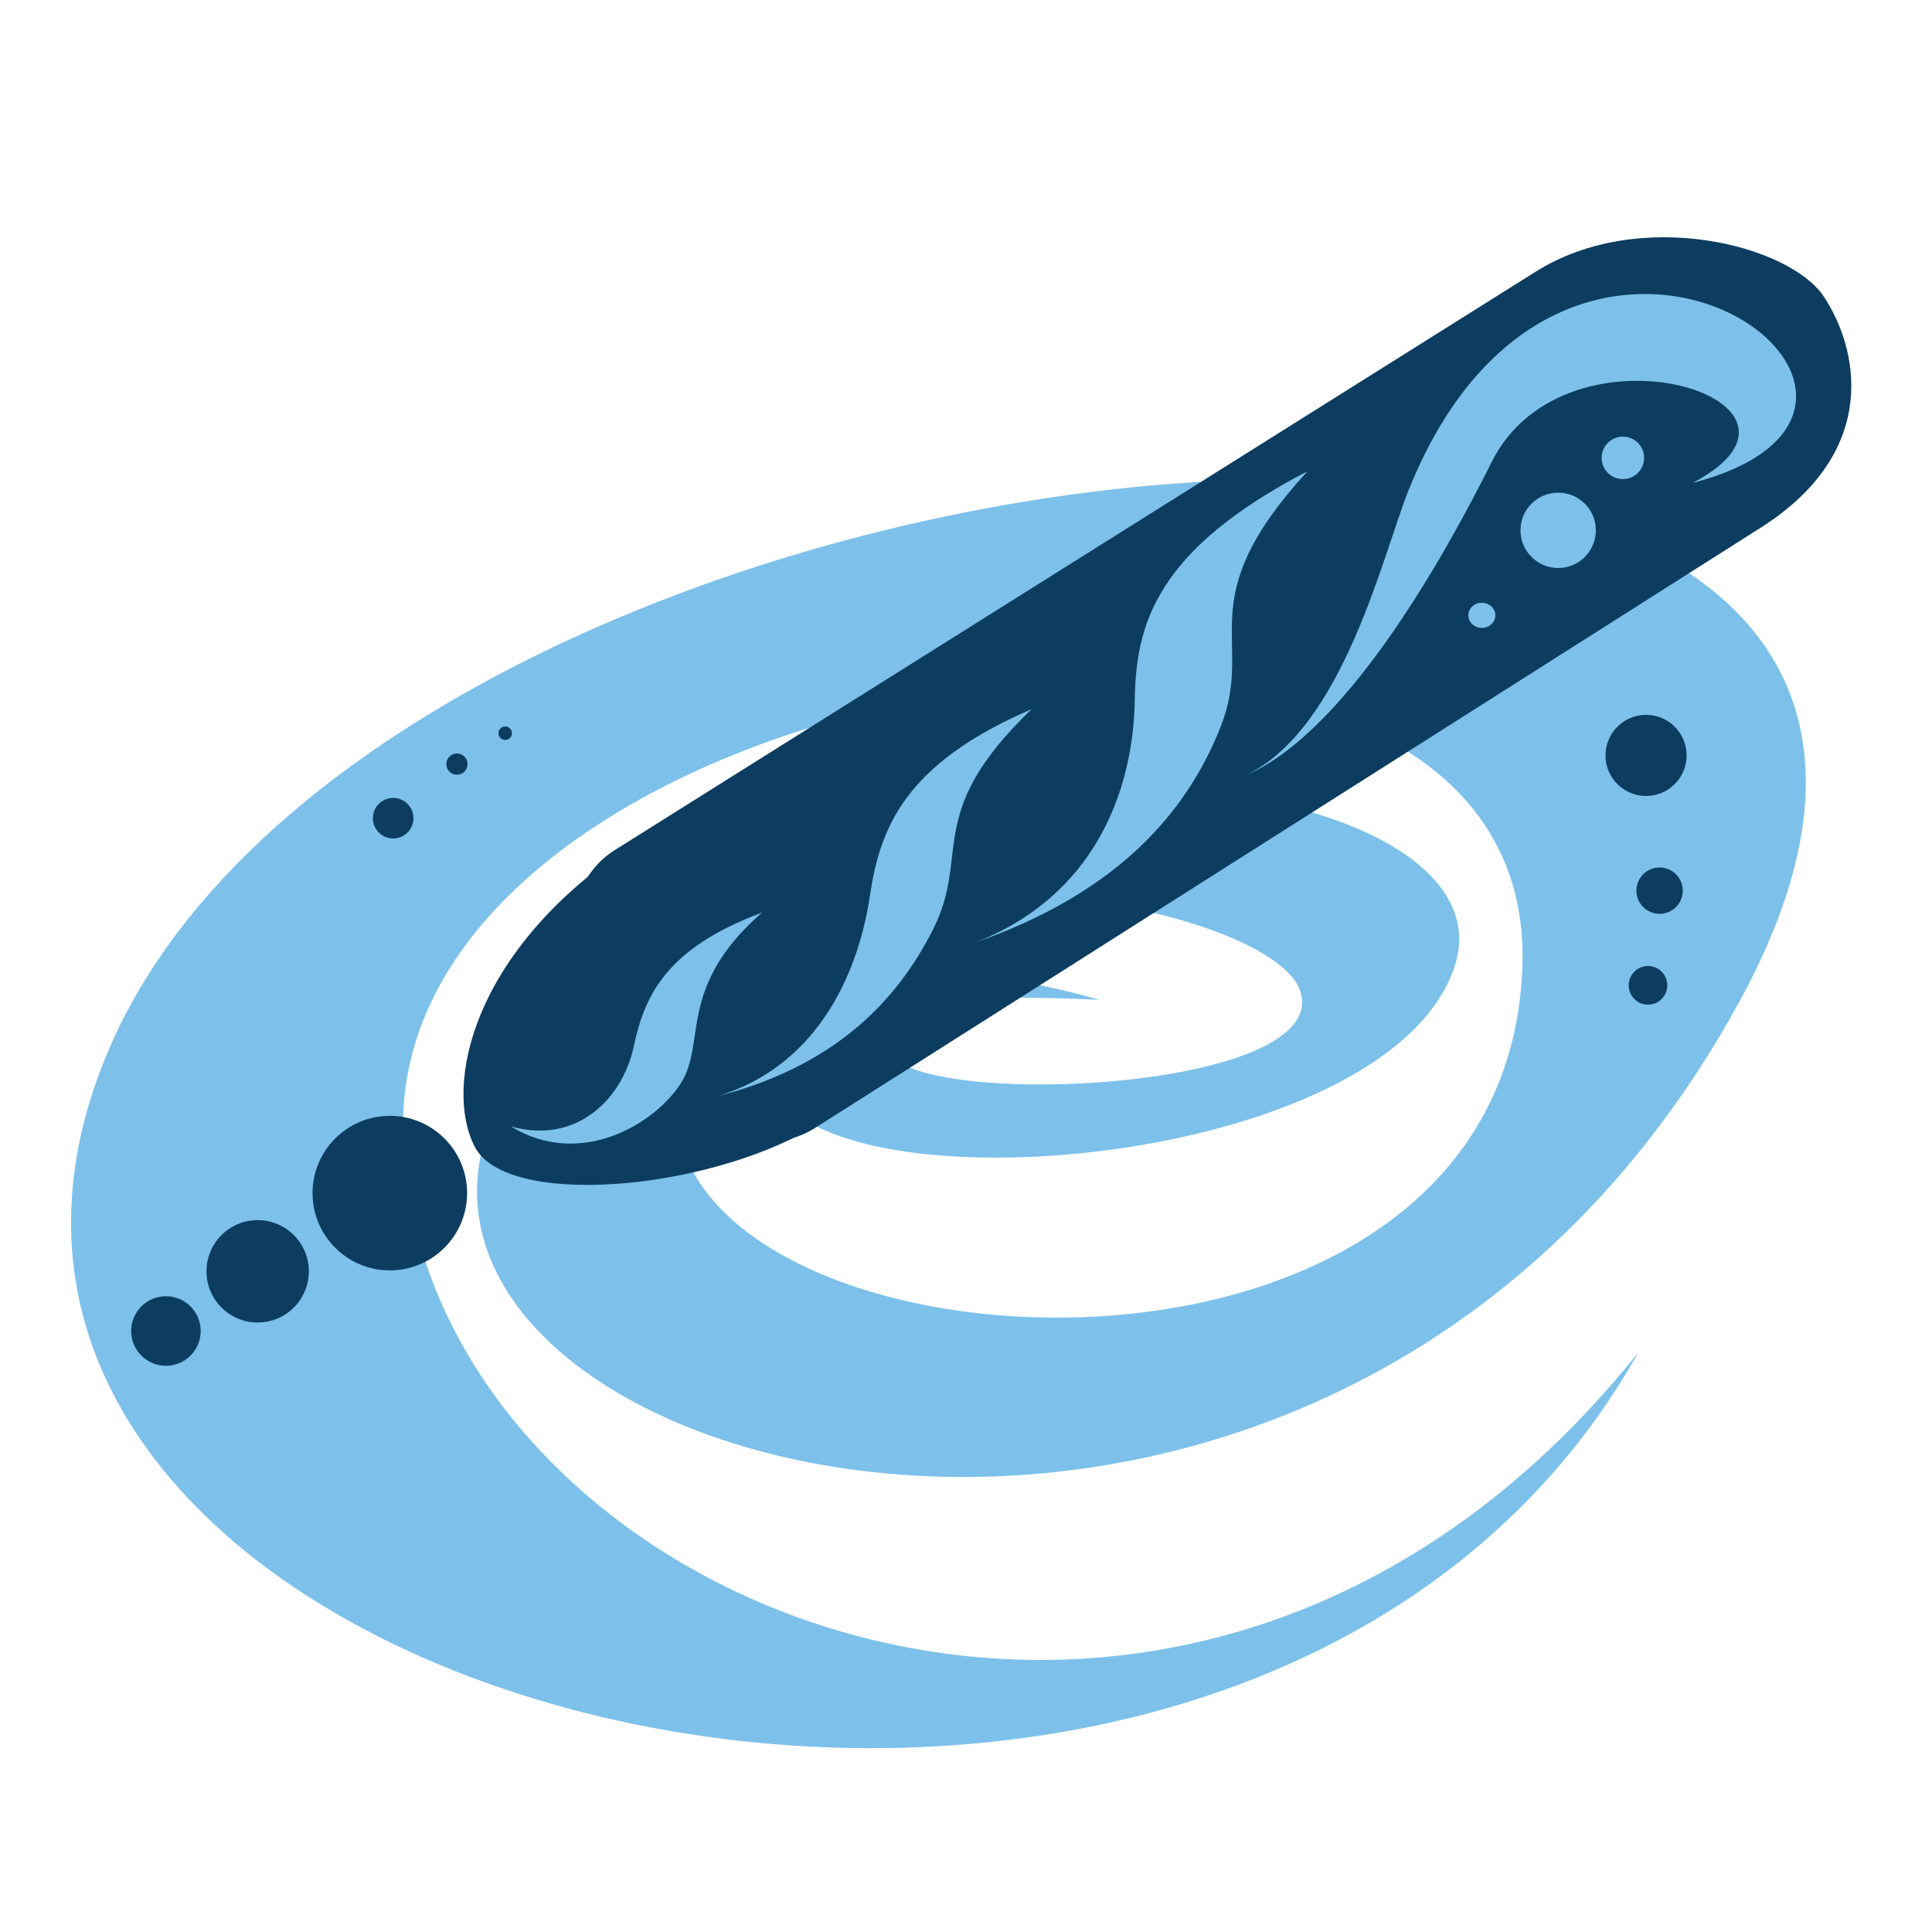 <?xml version="1.0" standalone="no"?>
<!DOCTYPE svg PUBLIC "-//W3C//DTD SVG 20010904//EN" "http://www.w3.org/TR/2001/REC-SVG-20010904/DTD/svg10.dtd">
<!-- Created using Krita: https://krita.org -->
<svg xmlns="http://www.w3.org/2000/svg" 
    xmlns:xlink="http://www.w3.org/1999/xlink"
    xmlns:krita="http://krita.org/namespaces/svg/krita"
    xmlns:sodipodi="http://sodipodi.sourceforge.net/DTD/sodipodi-0.dtd"
    width="360pt"
    height="360pt"
    viewBox="0 0 360 360">
<defs/>
<path id="shape0" transform="translate(13.24, 89.33)" fill="#7dc1ea" fill-rule="evenodd" stroke="#000000" stroke-opacity="0" stroke-width="0" stroke-linecap="square" stroke-linejoin="bevel" d="M292.04 162.67C216.872 296.339 -45.722 230.521 6.92 106.51C59.561 -17.5 391.087 -49.002 310.76 97.51C230.432 244.022 29.233 180.213 85.4 107.23C141.566 34.247 270.191 53.022 257.84 90.67C245.488 128.318 141.123 136.941 130.76 112.99C120.396 89.039 160.877 88.022 191.62 96.97C166.117 95.741 145.05 97.181 152.72 107.23C160.389 117.279 235.085 113.743 229.04 95.35C222.994 76.957 118.398 59.261 112.76 113.71C107.121 168.159 267.476 180.004 270.44 90.67C273.403 1.336 60.541 33.696 61.854 121.19C63.167 208.684 205.956 270.441 292.04 162.67Z"/><path id="shape1" transform="matrix(0.768 1.061 -1.132 0.72 319.946 27.762)" fill="#0c3d60" fill-rule="evenodd" stroke="#000000" stroke-opacity="0" stroke-width="0" stroke-linecap="square" stroke-linejoin="bevel" d="M25.892 0.006C34.666 0.344 48.659 6.043 48.881 25.512L48.736 181.493C48.736 187.864 43.792 193.029 37.693 193.029L11.042 193.029C4.944 193.029 -7.49401e-16 187.864 0 181.493L0.881 30.483C0.972 13.377 17.119 -0.332 25.892 0.006Z"/><path id="shape2" transform="matrix(1.368 0 0 1.282 86.358 157.954)" fill="#0c3d60" fill-rule="evenodd" stroke="#000000" stroke-opacity="0" stroke-width="0" stroke-linecap="square" stroke-linejoin="bevel" d="M22.285 0C33.482 19.106 41.856 32.703 47.406 40.789C32.49 49.978 5.797 52.3 1.536 43.469C-2.725 34.637 1.165 15.135 22.285 0Z"/><path id="shape01" transform="matrix(0.981 0.196 -0.196 0.981 104.655 162.593)" fill="#7dc1ea" fill-rule="evenodd" stroke="#000000" stroke-opacity="0" stroke-width="0" stroke-linecap="square" stroke-linejoin="bevel" d="M0 48.219C12.941 49.184 19.404 38.796 19.516 29.141C19.629 19.485 21.82 10.023 38.057 0C25.231 16.644 32.673 25.747 29.483 34.077C26.293 42.407 14.334 53.463 0 48.219Z"/><path id="shape011" transform="matrix(1 0 0 1 232.334 54.787)" fill="#7dc1ea" fill-rule="evenodd" stroke="#000000" stroke-opacity="0" stroke-width="0" stroke-linecap="square" stroke-linejoin="bevel" d="M0 89.574C18.005 80.794 25.356 48.46 30.116 36.599C59.65 -36.992 138.501 20.73 83.064 35.199C112.073 19.926 59.638 3.321 45.644 31.254C38.379 45.754 19.563 81.05 0 89.574Z"/><path id="shape02" transform="matrix(1 0 0 1 181.79 87.823)" fill="#7dc1ea" fill-rule="evenodd" stroke="#000000" stroke-opacity="0" stroke-width="0" stroke-linecap="square" stroke-linejoin="bevel" d="M0 87.785C24.113 78.279 29.464 56.691 29.66 42.582C29.855 28.472 33.656 14.646 61.822 0C39.572 24.321 52.137 31.193 45.682 47.543C39.228 63.893 26.199 78.556 0 87.785Z"/><path id="shape03" transform="matrix(0.991 0.134 -0.134 0.991 144.237 125.66)" fill="#7dc1ea" fill-rule="evenodd" stroke="#000000" stroke-opacity="0" stroke-width="0" stroke-linecap="square" stroke-linejoin="bevel" d="M0 79.347C18.883 70.754 23.073 51.241 23.226 38.489C23.379 25.735 26.355 13.238 48.412 0C30.988 21.983 40.828 28.195 35.773 42.973C30.719 57.751 20.516 71.005 0 79.347Z"/><circle id="shape11" transform="translate(58.237, 207.92)" r="14.4" cx="14.4" cy="14.4" fill="#0c3d60" fill-rule="evenodd" stroke="#000000" stroke-opacity="0" stroke-width="0" stroke-linecap="square" stroke-linejoin="bevel"/><ellipse id="shape21" transform="translate(38.47, 227.353)" rx="9.54" ry="9.54" cx="9.54" cy="9.54" fill="#0c3d60" fill-rule="evenodd" stroke="#000000" stroke-opacity="0" stroke-width="0" stroke-linecap="square" stroke-linejoin="bevel"/><circle id="shape3" transform="translate(24.438, 241.534)" r="6.48" cx="6.48" cy="6.48" fill="#0c3d60" fill-rule="evenodd" stroke="#000000" stroke-opacity="0" stroke-width="0" stroke-linecap="square" stroke-linejoin="bevel"/><ellipse id="shape4" transform="translate(283.32, 91.8)" rx="7.02" ry="7.02" cx="7.02" cy="7.02" fill="#7dc1ea" fill-rule="evenodd" stroke="#000000" stroke-opacity="0" stroke-width="0" stroke-linecap="square" stroke-linejoin="bevel"/><ellipse id="shape5" transform="translate(298.44, 81.36)" rx="3.96" ry="3.96" cx="3.96" cy="3.96" fill="#7dc1ea" fill-rule="evenodd" stroke="#000000" stroke-opacity="0" stroke-width="0" stroke-linecap="square" stroke-linejoin="bevel"/><ellipse id="shape6" transform="translate(273.6, 112.32)" rx="2.52" ry="2.34" cx="2.52" cy="2.34" fill="#7dc1ea" fill-rule="evenodd" stroke="#000000" stroke-opacity="0" stroke-width="0" stroke-linecap="square" stroke-linejoin="bevel"/><ellipse id="shape7" transform="translate(299.16, 133.2)" rx="7.56" ry="7.56" cx="7.56" cy="7.56" fill="#0c3d60" fill-rule="evenodd" stroke="#000000" stroke-opacity="0" stroke-width="0" stroke-linecap="square" stroke-linejoin="bevel"/><circle id="shape8" transform="translate(304.92, 161.64)" r="4.32" cx="4.32" cy="4.32" fill="#0c3d60" fill-rule="evenodd" stroke="#000000" stroke-opacity="0" stroke-width="0" stroke-linecap="square" stroke-linejoin="bevel"/><ellipse id="shape9" transform="translate(303.48, 180)" rx="3.6" ry="3.6" cx="3.6" cy="3.6" fill="#0c3d60" fill-rule="evenodd" stroke="#000000" stroke-opacity="0" stroke-width="0" stroke-linecap="square" stroke-linejoin="bevel"/><circle id="shape10" transform="translate(69.48, 148.68)" r="3.78" cx="3.78" cy="3.78" fill="#0c3d60" fill-rule="evenodd" stroke="#000000" stroke-opacity="0" stroke-width="0" stroke-linecap="square" stroke-linejoin="bevel"/><circle id="shape111" transform="translate(83.16, 140.4)" r="1.98" cx="1.98" cy="1.98" fill="#0c3d60" fill-rule="evenodd" stroke="#000000" stroke-opacity="0" stroke-width="0" stroke-linecap="square" stroke-linejoin="bevel"/><ellipse id="shape12" transform="translate(92.88, 135.36)" rx="1.26" ry="1.26" cx="1.26" cy="1.26" fill="#0c3d60" fill-rule="evenodd" stroke="#000000" stroke-opacity="0" stroke-width="0" stroke-linecap="square" stroke-linejoin="bevel"/>
</svg>
